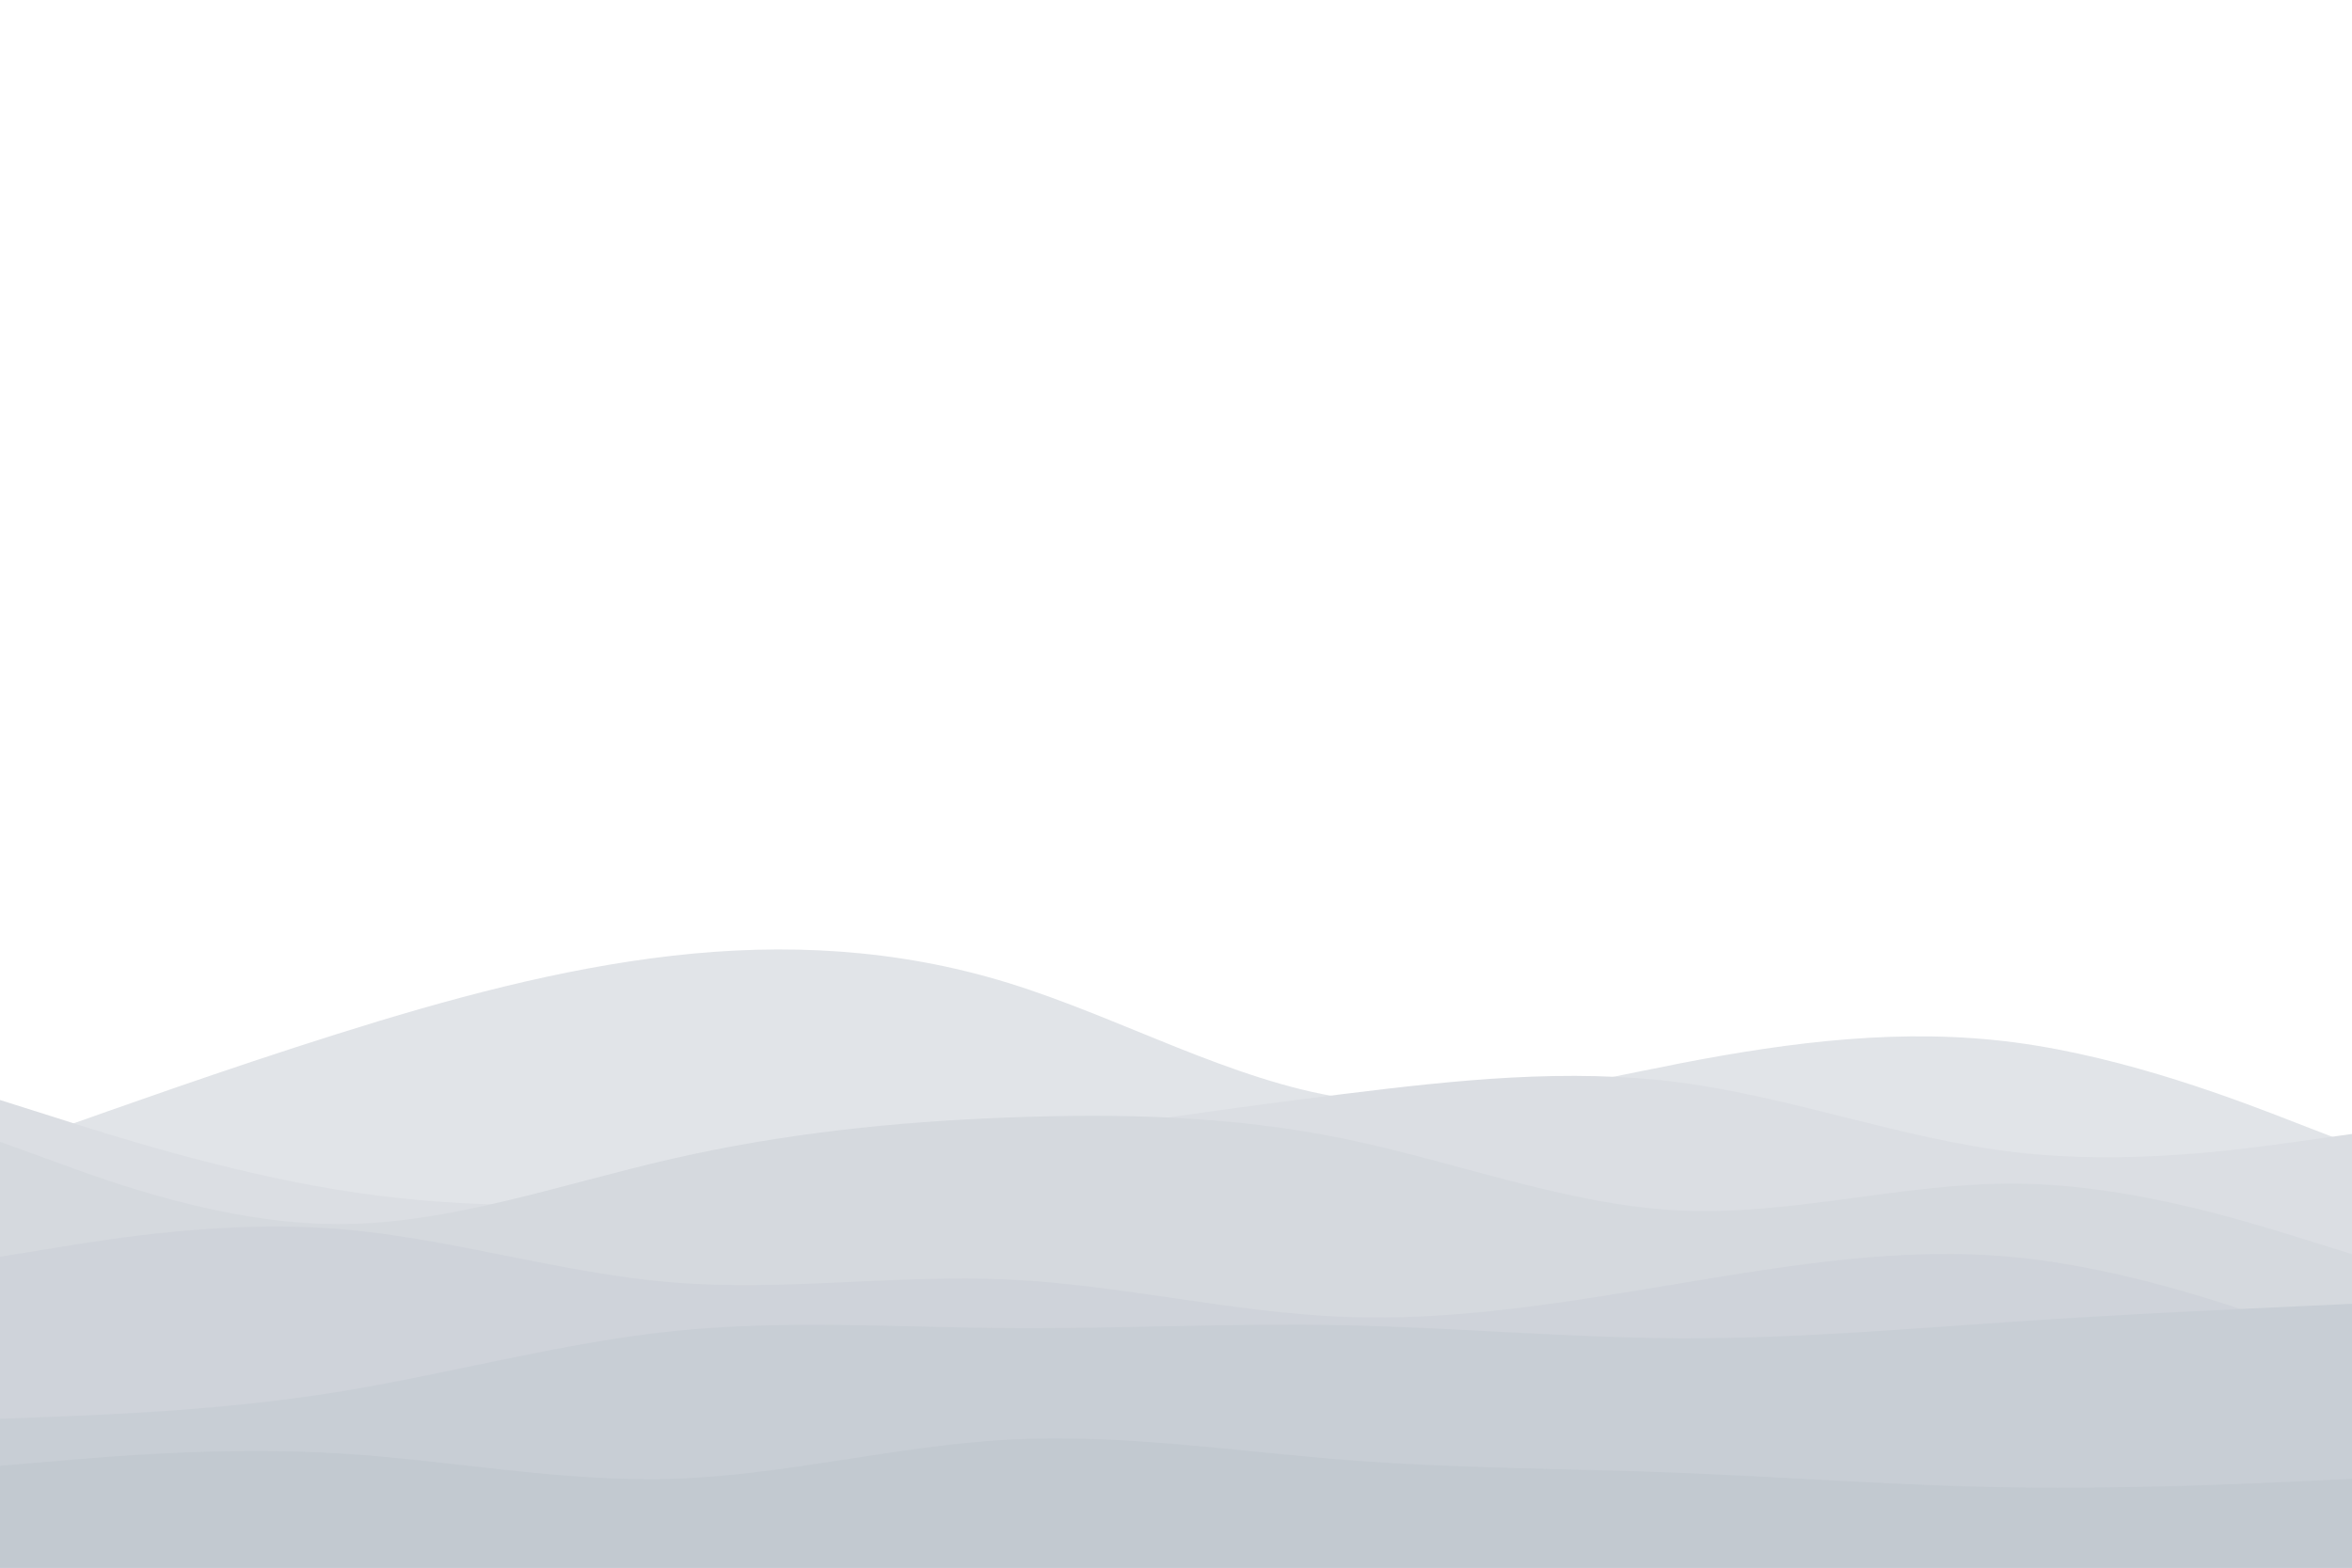 <svg id="visual" xmlns="http://www.w3.org/2000/svg" viewBox="0 0 900 600"><defs><style>.cls-1{fill:#e1e4e8;}.cls-2{fill:#dbdee3;}.cls-3{fill:#d5d9de;}.cls-4{fill:#cfd3da;}.cls-5{fill:#c8ced5;}.cls-6{fill:#c2c9d0;}</style></defs><path class="cls-1" d="M0,440l21.5-7.7c21.5-7.6,64.5-23,107.3-36.5s85.5-25.1,128.4-30S343,363,385.8,376.2s85.5,37.5,128.4,44S600,415.3,642.8,407s85.5-13.7,128.4-8,85.8,22.3,107.3,30.7L900,438V601H0Z"/><path class="cls-2" d="M0,421l21.5,6.8C43,434.7,86,448.3,128.8,455.3s85.5,7.4,128.4,3S343,445,385.8,437.5s85.5-13.5,128.4-18.8,85.8-10,128.6-4.4S728.3,436,771.2,441s85.8-1,107.3-4l21.5-3V601H0Z"/><path class="cls-3" d="M0,437l21.5,7.8C43,452.7,86,468.3,128.8,468.5s85.5-15.2,128.4-25,85.8-14.2,128.6-15.8,85.5-.7,128.4,8.1,85.8,25.5,128.6,27.5,85.5-10.6,128.4-10.3,85.8,13.7,107.3,20.3L900,480V601H0Z"/><path class="cls-4" d="M0,481l21.5-3.5C43,474,86,467,128.8,470.3s85.5,17,128.4,20.5,85.8-3.1,128.6-1.1,85.5,12.6,128.4,14.3,85.8-5.7,128.6-12.8,85.5-14.2,128.4-10,85.8,19.5,107.3,27.1L900,516v85H0Z"/><path class="cls-5" d="M0,543l21.5-.8c21.5-.9,64.5-2.5,107.3-9.4s85.5-18.8,128.4-23.3,85.8-1.5,128.6-1.2,85.5-2,128.4-1.1,85.8,4.8,128.6,5,85.5-3.5,128.4-6.4S857,501,878.5,500l21.5-1V601H0Z"/><path class="cls-6" d="M0,561l21.5-1.8c21.5-1.9,64.5-5.5,107.3-3s85.5,11.1,128.4,9.8,85.8-12.7,128.6-15,85.5,4.3,128.4,7.7,85.8,3.3,128.6,5,85.5,5,128.4,5.6S857,568,878.5,567l21.5-1v35H0Z"/></svg>